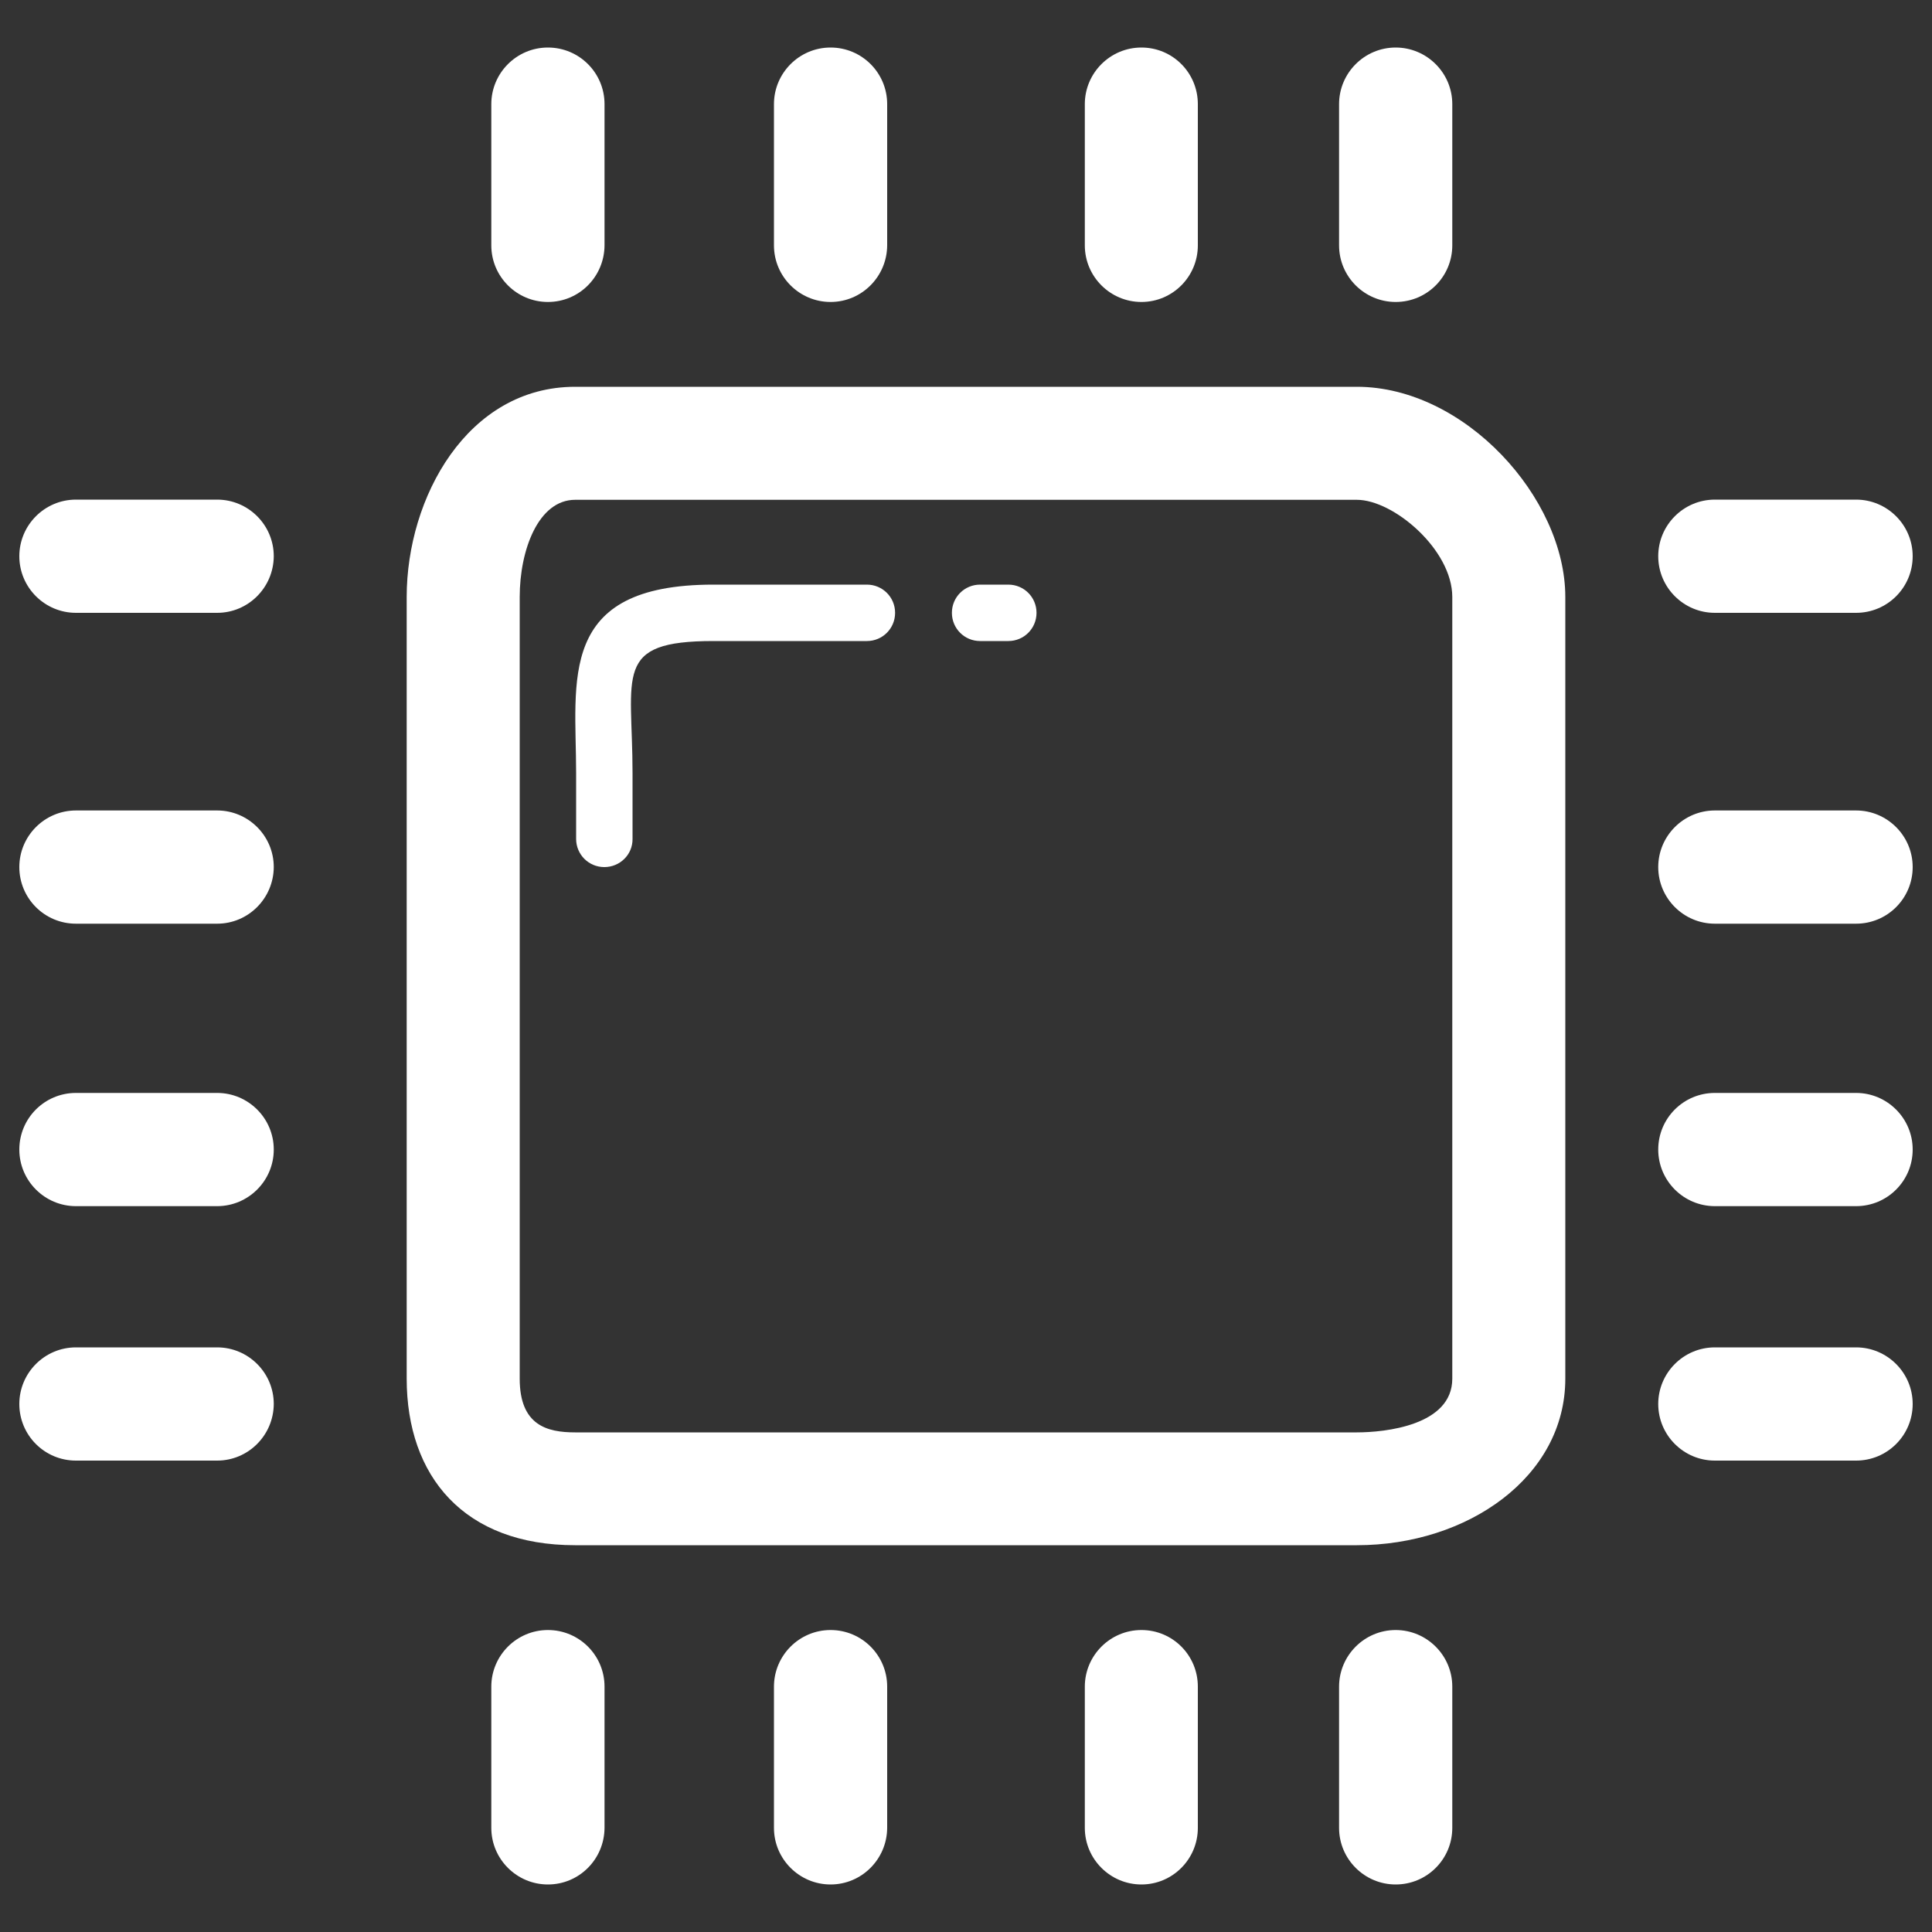 <svg version="1.2" baseProfile="tiny-ps" xmlns="http://www.w3.org/2000/svg" viewBox="0 0 1000 1000" width="1000" height="1000">
	<rect x="0" y="0" width="1000" height="1000" fill="#333333" stroke="none"/>
	<title>processor_2-svg</title>
	<style>
		tspan { white-space:pre }
		.shp0 { fill: #ffffff } 
	</style>
	<path id="Layer" fill-rule="evenodd" class="shp0" d="M702.3 799.8L297.7 799.8C240.3 799.8 210.5 764.3 210.5 713.5L210.5 309C210.5 257.6 241.9 200.2 297.7 200.2L702.3 200.2C758.1 200.2 810.2 257.7 810.2 309L810.2 713.6C810.2 764.4 759.7 799.8 702.3 799.8ZM297.7 258.7C278.7 258.7 269 284.6 269 309L269 713.6C269 737.8 283.2 741.4 297.7 741.4L702.3 741.4C716.9 741.4 751.7 737.8 751.7 713.6L751.7 309C751.7 284.5 721.3 258.7 702.3 258.7L297.7 258.7Z" />
	<g id="Layer">
		<path id="Layer" class="shp0" d="M521.9 331.8L507.3 331.8C499.2 331.8 492.7 325.3 492.7 317.2C492.7 309.1 499.2 302.6 507.3 302.6L521.9 302.6C530 302.6 536.5 309.1 536.5 317.2C536.5 325.3 530 331.8 521.9 331.8Z" />
		<path id="Layer" class="shp0" d="M312.8 448.8C304.7 448.8 298.2 442.3 298.2 434.2L298.2 400.2C298.2 352.2 287.9 302.6 369.2 302.6L448.7 302.6C456.8 302.6 463.3 309.1 463.3 317.2C463.3 325.3 456.8 331.8 448.7 331.8L369.2 331.8C317.1 331.8 327.4 349 327.4 400.2L327.4 434.2C327.5 442.3 320.9 448.8 312.8 448.8Z" />
		<path id="Layer" class="shp0" d="M960.7 317.2L887.6 317.2C871.5 317.2 858.3 304.1 858.3 287.9C858.3 271.8 871.4 258.6 887.6 258.6L960.7 258.6C976.8 258.6 990 271.7 990 287.9C990 304.1 976.9 317.2 960.7 317.2Z" />
		<path id="Layer" class="shp0" d="M960.7 478.1L887.6 478.1C871.5 478.1 858.3 465 858.3 448.8C858.3 432.7 871.4 419.5 887.6 419.5L960.7 419.5C976.8 419.5 990 432.6 990 448.8C990 465 976.9 478.1 960.7 478.1Z" />
		<path id="Layer" class="shp0" d="M960.7 624.3L887.6 624.3C871.5 624.3 858.3 611.2 858.3 595C858.3 578.8 871.4 565.7 887.6 565.7L960.7 565.7C976.8 565.7 990 578.8 990 595C990 611.2 976.9 624.3 960.7 624.3Z" />
		<path id="Layer" class="shp0" d="M960.7 756L887.6 756C871.5 756 858.3 742.9 858.3 726.7C858.3 710.6 871.4 697.4 887.6 697.4L960.7 697.4C976.8 697.4 990 710.5 990 726.7C990 742.9 976.9 756 960.7 756Z" />
		<path id="Layer" class="shp0" d="M283.6 156.3C267.5 156.3 254.3 143.2 254.3 127L254.3 53.9C254.3 37.8 267.4 24.6 283.6 24.6C299.8 24.6 312.9 37.7 312.9 53.9L312.9 127C312.8 143.2 299.8 156.3 283.6 156.3Z" />
		<path id="Layer" class="shp0" d="M429.9 156.3C413.8 156.3 400.6 143.2 400.6 127L400.6 53.9C400.6 37.8 413.7 24.6 429.9 24.6C446.1 24.6 459.2 37.7 459.2 53.9L459.2 127C459.1 143.2 446 156.3 429.9 156.3Z" />
		<path id="Layer" class="shp0" d="M590.8 156.3C574.7 156.3 561.5 143.2 561.5 127L561.5 53.9C561.5 37.8 574.6 24.6 590.8 24.6C607 24.6 620 37.7 620 53.9L620 127C620 143.2 606.9 156.3 590.8 156.3Z" />
		<path id="Layer" class="shp0" d="M722.4 156.3C706.3 156.3 693.1 143.2 693.1 127L693.1 53.9C693.1 37.8 706.2 24.6 722.4 24.6C738.5 24.6 751.7 37.7 751.7 53.9L751.7 127C751.7 143.2 738.6 156.3 722.4 156.3Z" />
		<path id="Layer" class="shp0" d="M283.6 975.4C267.5 975.4 254.3 962.3 254.3 946.1L254.3 873C254.3 856.9 267.4 843.7 283.6 843.7C299.8 843.7 312.9 856.8 312.9 873L312.9 946.1C312.8 962.3 299.8 975.4 283.6 975.4Z" />
		<path id="Layer" class="shp0" d="M429.9 975.4C413.8 975.4 400.6 962.3 400.6 946.1L400.6 873C400.6 856.9 413.7 843.7 429.9 843.7C446.1 843.7 459.2 856.8 459.2 873L459.2 946.1C459.1 962.3 446 975.4 429.9 975.4Z" />
		<path id="Layer" class="shp0" d="M590.8 975.4C574.7 975.4 561.5 962.3 561.5 946.1L561.5 873C561.5 856.9 574.6 843.7 590.8 843.7C607 843.7 620 856.8 620 873L620 946.1C620 962.3 606.9 975.4 590.8 975.4Z" />
		<path id="Layer" class="shp0" d="M722.4 975.4C706.3 975.4 693.1 962.3 693.1 946.1L693.1 873C693.1 856.9 706.2 843.7 722.4 843.7C738.5 843.7 751.7 856.8 751.7 873L751.7 946.1C751.7 962.3 738.6 975.4 722.4 975.4Z" />
		<path id="Layer" class="shp0" d="M112.4 317.2L39.3 317.2C23.2 317.2 10 304.1 10 287.9C10 271.8 23.1 258.6 39.3 258.6L112.4 258.6C128.5 258.6 141.7 271.7 141.7 287.9C141.6 304.1 128.5 317.2 112.4 317.2Z" />
		<path id="Layer" class="shp0" d="M112.4 478.1L39.3 478.1C23.1 478.1 10 465 10 448.8C10 432.7 23.1 419.5 39.3 419.5L112.4 419.5C128.5 419.5 141.7 432.6 141.7 448.8C141.6 465 128.5 478.1 112.4 478.1Z" />
		<path id="Layer" class="shp0" d="M112.4 624.3L39.3 624.3C23.2 624.3 10 611.2 10 595C10 578.8 23.1 565.7 39.3 565.7L112.4 565.7C128.5 565.7 141.7 578.8 141.7 595C141.7 611.2 128.5 624.3 112.4 624.3Z" />
		<path id="Layer" class="shp0" d="M112.4 756L39.3 756C23.1 756 10 742.9 10 726.7C10 710.6 23.1 697.4 39.3 697.4L112.4 697.4C128.5 697.4 141.7 710.5 141.7 726.7C141.6 742.9 128.5 756 112.4 756Z" />
	</g>
</svg>